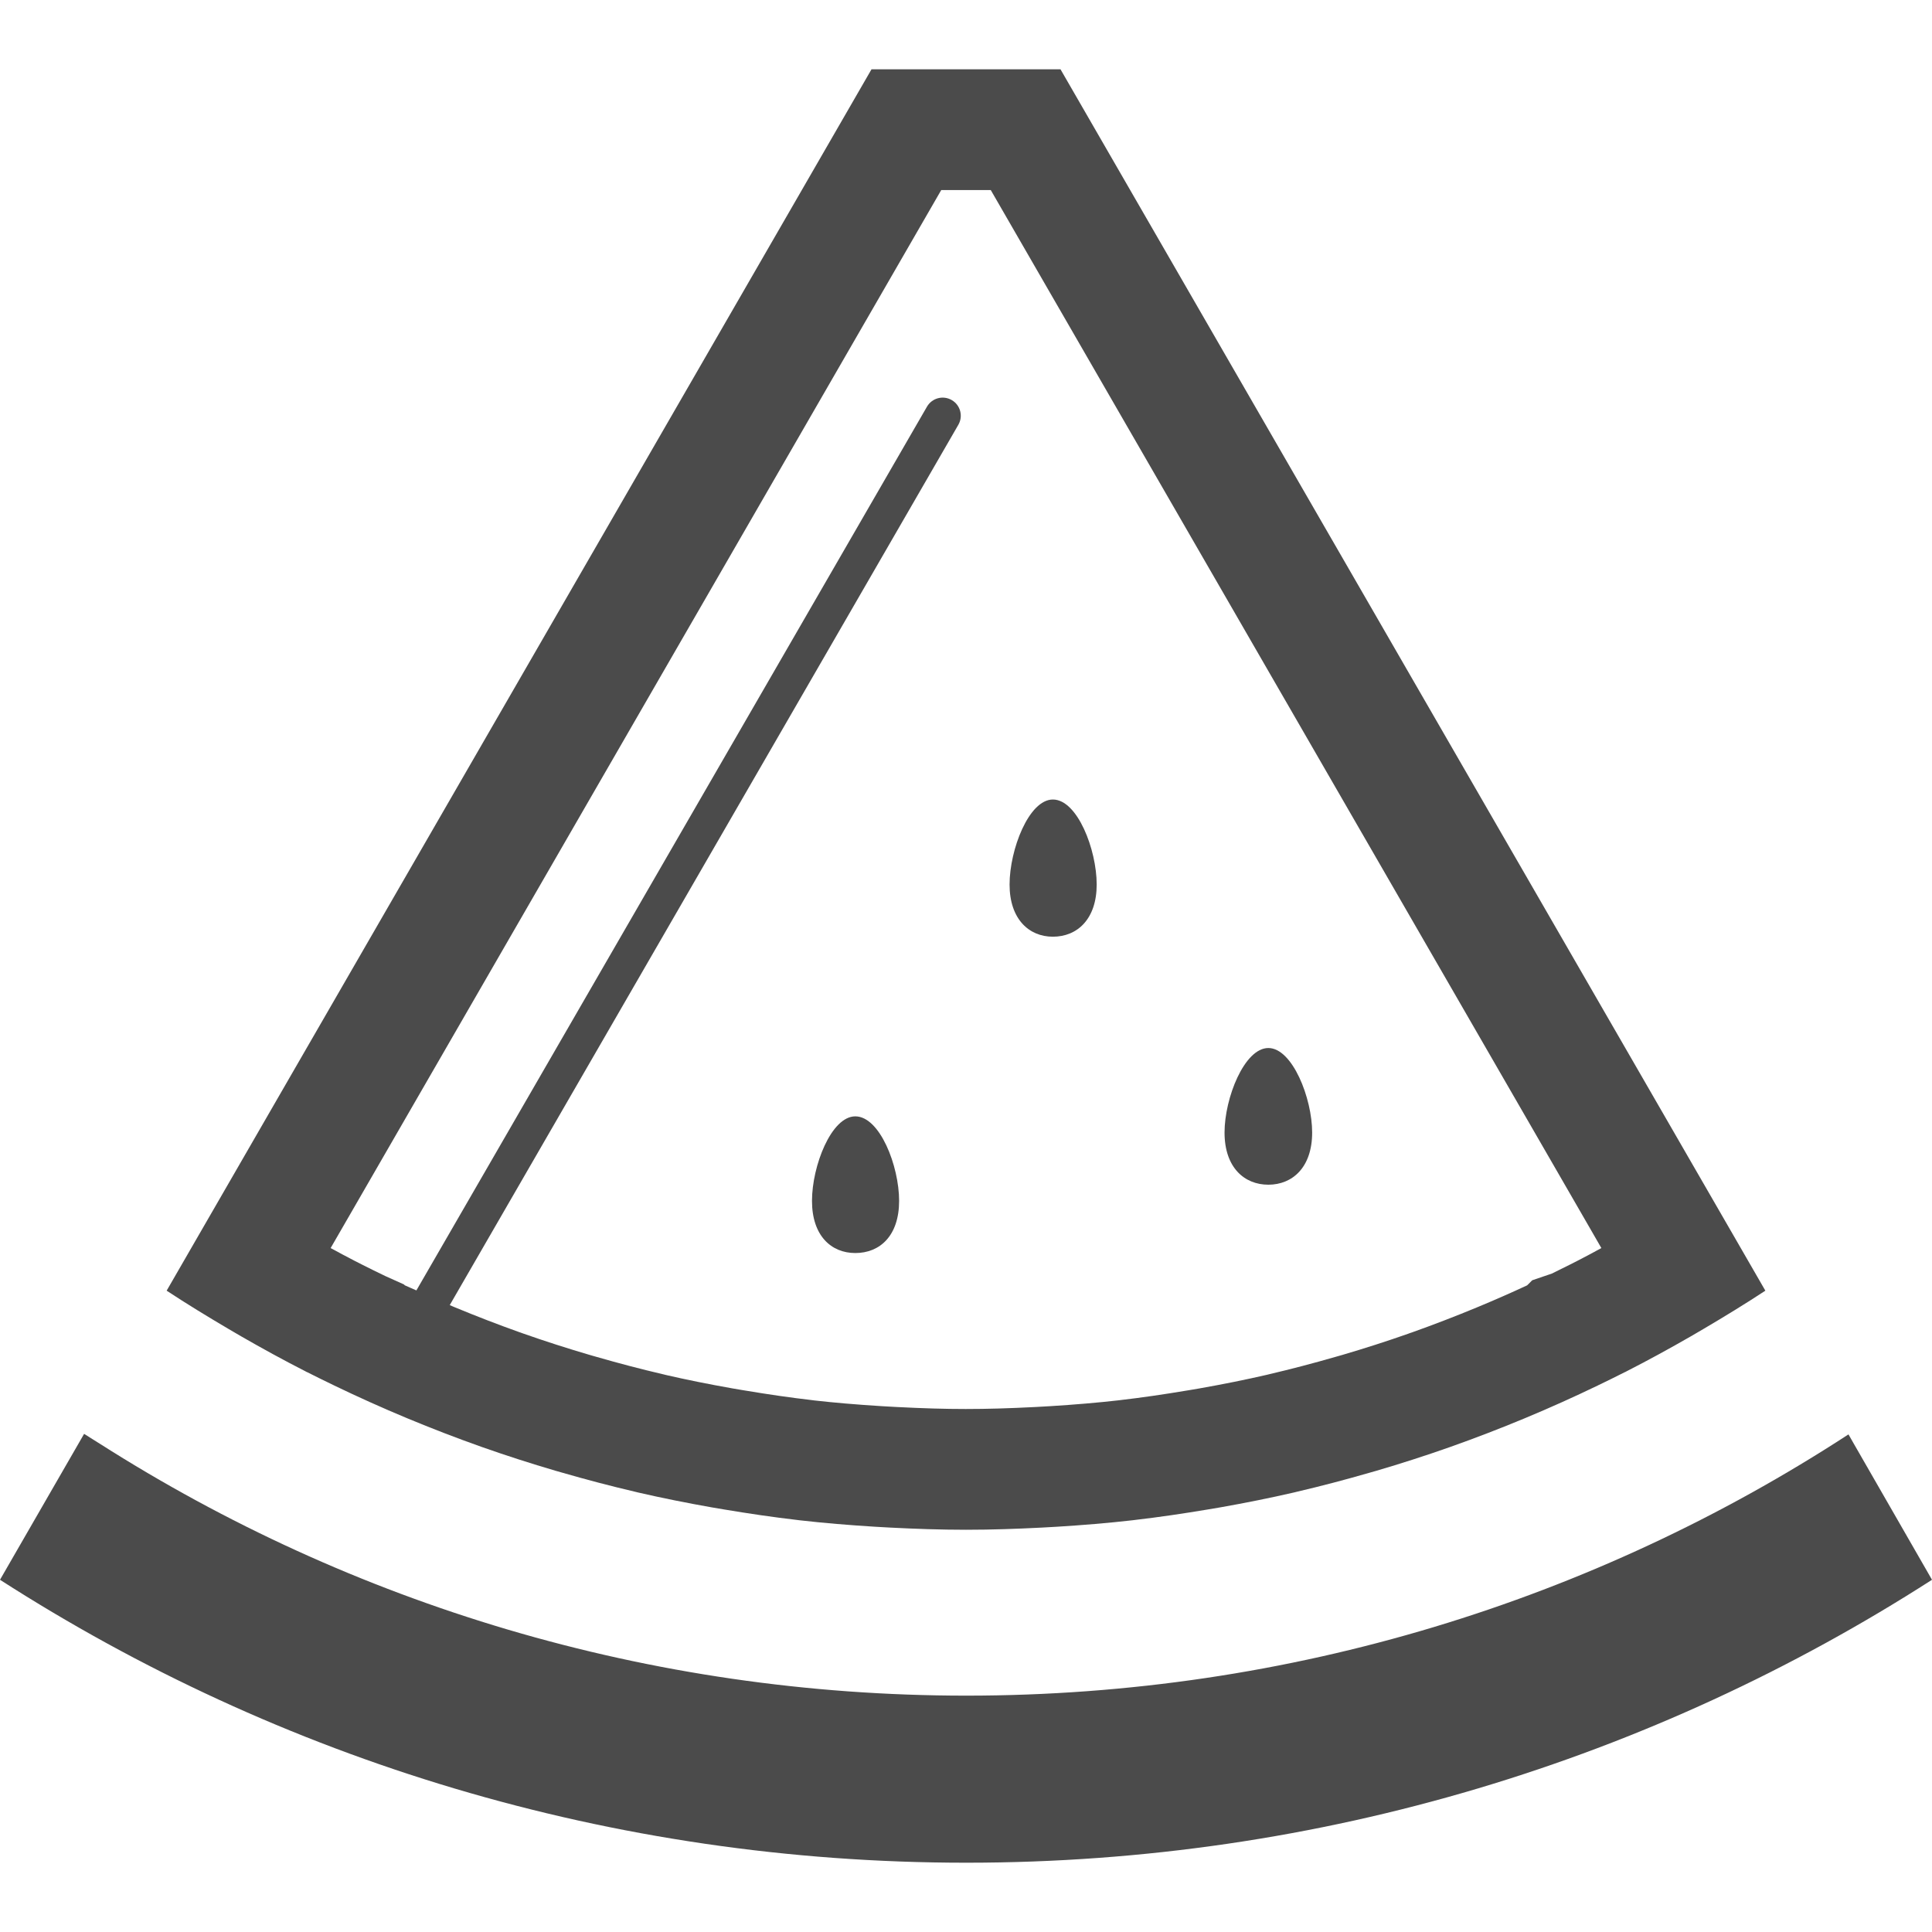 <!--?xml version="1.0" encoding="utf-8"?-->
<!-- Generator: Adobe Illustrator 20.0.0, SVG Export Plug-In . SVG Version: 6.00 Build 0)  -->
<svg version="1.1" id="_x31_0" xmlns="http://www.w3.org/2000/svg" xmlns:xlink="http://www.w3.org/1999/xlink" x="0px" y="0px" viewBox="0 0 512 512" style="width: 256px; height: 256px; opacity: 1;" xml:space="preserve">
<style type="text/css">
	.st0{fill:#374149;}
</style>
<g>
	<path class="st0" d="M63.898,354.135c5.578,3.21,11.23,6.305,16.981,9.242c0.164,0.082,0.316,0.179,0.48,0.262l0.012-0.02
		c2.379,1.211,4.781,2.379,7.191,3.543c0.008,0.004,0.02,0.008,0.027,0.016c6.309,3.042,12.707,5.918,19.195,8.621
		c0.07,0.031,0.145,0.058,0.215,0.09c6.43,2.672,12.938,5.184,19.535,7.52c0.074,0.023,0.145,0.05,0.218,0.078
		c6.426,2.266,12.934,4.359,19.512,6.29c0.652,0.191,1.309,0.37,1.961,0.558c6.29,1.812,12.633,3.488,19.047,4.984
		c0.246,0.059,0.492,0.126,0.738,0.184c6.465,1.492,13.004,2.797,19.586,3.961c1.121,0.199,2.246,0.379,3.371,0.57
		c6.402,1.07,12.844,2.027,19.348,2.781c0.164,0.02,0.324,0.043,0.484,0.063c6.578,0.754,13.218,1.293,19.89,1.71
		c1.406,0.086,2.817,0.164,4.226,0.238c6.63,0.34,13.29,0.574,20.004,0.574c0.024,0,0.055,0,0.078,0c0.031,0,0.054,0,0.086,0
		c6.711,0,13.371-0.234,20-0.574c1.41-0.074,2.821-0.152,4.227-0.238c6.671-0.418,13.312-0.957,19.89-1.71
		c0.164-0.02,0.32-0.043,0.484-0.063c6.504-0.754,12.946-1.71,19.348-2.781c1.125-0.191,2.25-0.371,3.371-0.57
		c6.586-1.164,13.117-2.469,19.586-3.961c0.25-0.058,0.492-0.125,0.742-0.184c6.41-1.496,12.754-3.172,19.039-4.984
		c0.656-0.188,1.312-0.367,1.965-0.558c6.578-1.93,13.082-4.024,19.512-6.29c0.07-0.027,0.144-0.054,0.218-0.078
		c6.594-2.336,13.106-4.848,19.535-7.52c0.07-0.031,0.145-0.058,0.214-0.09c6.493-2.703,12.891-5.578,19.196-8.621
		c0.007-0.008,0.019-0.012,0.031-0.016h-0.004c2.41-1.164,4.812-2.332,7.191-3.543l0.008,0.02c0.164-0.082,0.32-0.18,0.484-0.262
		c5.75-2.938,11.402-6.032,16.981-9.242c1.094-0.629,2.179-1.27,3.266-1.906c5.57-3.282,11.082-6.645,16.473-10.187L281.039,18.361
		h-0.156h-49.758h-0.164L44.164,342.041c5.383,3.542,10.898,6.906,16.469,10.187C61.718,352.865,62.805,353.506,63.898,354.135z
		 M249.442,50.361h13.117L421.5,325.752l2.879,5c-2.047,1.122-4.047,2.184-5.996,3.195l-2.266,1.153
		c-1.613,0.82-3.234,1.621-4.863,2.41l-5.203,1.777l-1.343,1.344c-4.226,1.961-8.512,3.847-12.79,5.625l-0.031,0.016l-0.414,0.168
		l-0.122,0.054c-5.714,2.367-11.496,4.59-17.191,6.618l-0.55,0.179l-0.469,0.18c-5.672,1.992-11.527,3.871-17.414,5.602
		l-0.871,0.246l-0.949,0.27c-6,1.73-11.871,3.266-17.485,4.578l-0.621,0.156c-5.687,1.309-11.562,2.496-17.992,3.633l-1.782,0.305
		l-1.27,0.211c-6.535,1.094-12.343,1.93-17.84,2.566l-0.519,0.066c-5.426,0.617-11.344,1.125-18.035,1.542l-3.914,0.223
		c-7.082,0.363-12.918,0.531-18.528,0.531c-5.449,0-11.285-0.168-18.32-0.531l-3.91-0.219c-6.808-0.426-12.777-0.938-17.878-1.519
		l-0.535-0.07L215,371.025c-5.41-0.625-11.218-1.461-17.66-2.539l-1.363-0.226l-1.805-0.309c-6.434-1.137-12.309-2.324-17.656-3.558
		l-0.668-0.168l-0.305-0.07c-5.645-1.316-11.352-2.809-17.481-4.574l-0.957-0.273l-0.832-0.238
		c-5.996-1.758-11.938-3.672-17.668-5.688l-0.66-0.242l-0.234-0.074c-5.664-2.016-11.43-4.238-17.149-6.61l-0.156-0.066l-0.34-0.141
		c-0.293-0.121-0.586-0.262-0.879-0.386l134.782-233.289c1.328-2.297,0.543-5.23-1.754-6.555c-2.298-1.328-5.231-0.542-6.559,1.754
		L110.348,341.971c-1.02-0.461-2.055-0.879-3.07-1.352l-0.23-0.23l-4.958-2.23c-2.078-1.004-4.148-2.012-6.203-3.058l-1.808-0.918
		c-2.094-1.082-4.199-2.203-6.336-3.367c-0.039-0.027-0.074-0.042-0.118-0.066L249.442,50.361z" style="fill: rgb(75, 75, 75);"></path>
	<path class="st0" d="M491.078,382.252l-1.133-1.988c0,0-0.004,0.004-0.008,0.004l-0.078-0.137
		c-67.297,43.832-147.734,69.23-233.781,69.23c-84.262,0-163.114-24.406-229.551-66.711c-1.363-0.871-2.746-1.695-4.102-2.582v0.008
		c-0.046-0.032-0.094-0.059-0.137-0.086L0,418.658c73.953,47.523,161.914,74.981,256.078,74.981S438.062,466.181,512,418.658
		L491.078,382.252z" style="fill: rgb(75, 75, 75);"></path>
	<path class="st0" d="M279.023,248.236c6.5,0,11.61-4.699,11.61-13.825c0-9.262-5.11-22.531-11.61-22.531
		c-6.359,0-11.476,13.27-11.476,22.531C267.547,243.537,272.664,248.236,279.023,248.236z" style="fill: rgb(75, 75, 75);"></path>
	<path class="st0" d="M226.664,295.845c-6.359,0-11.477,13.137-11.477,22.399c0,9.262,5.118,13.824,11.477,13.824
		c6.5,0,11.61-4.562,11.61-13.824C238.274,308.982,233.164,295.845,226.664,295.845z" style="fill: rgb(75, 75, 75);"></path>
	<path class="st0" d="M336.125,313.959c6.359,0,11.61-4.562,11.61-13.824c0-9.125-5.25-22.398-11.61-22.398
		s-11.609,13.274-11.609,22.398C324.516,309.396,329.766,313.959,336.125,313.959z" style="fill: rgb(75, 75, 75);"></path>
</g>
</svg>
